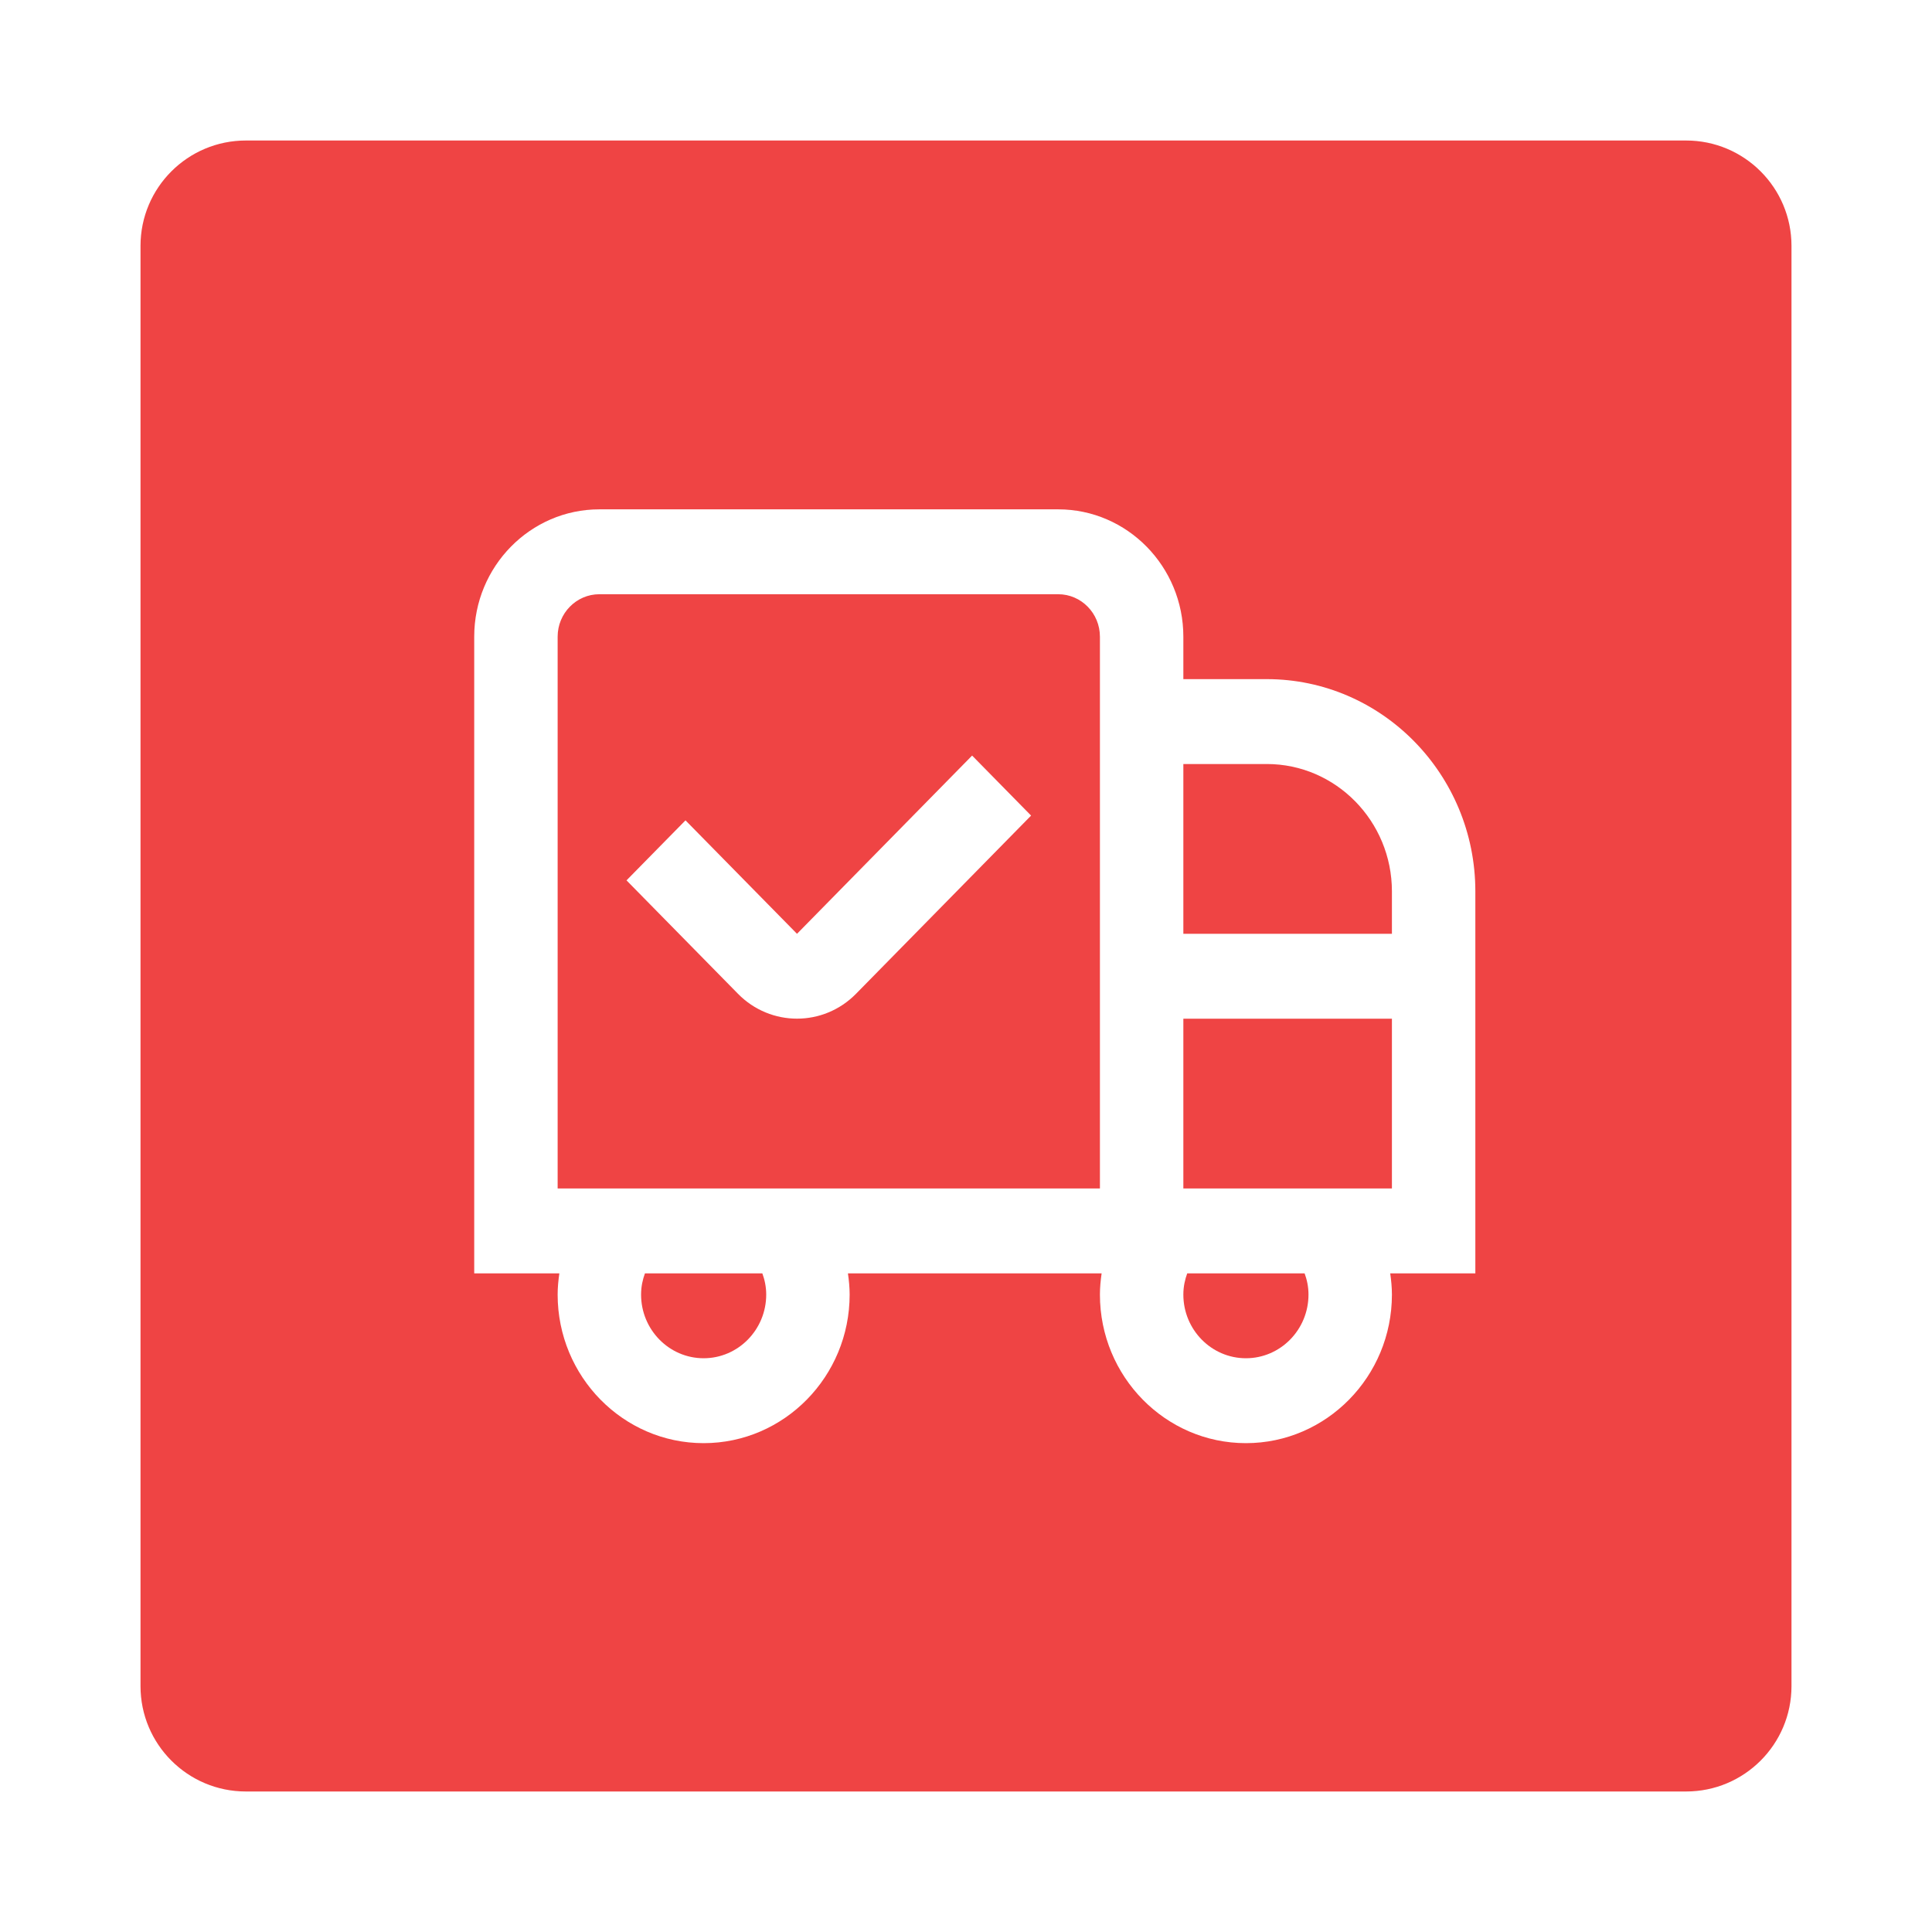<svg width="110" height="110" viewBox="0 0 110 110" fill="none" xmlns="http://www.w3.org/2000/svg">
<g filter="url(#filter0_d_4_4313)">
<path d="M14 102C10.686 102 8 99.314 8 96L8 14C8 10.686 10.686 8 14 8L96 8C99.314 8 102 10.686 102 14L102 96C102 99.314 99.314 102 96 102L14 102Z" fill="#EF4444"/>
</g>
<path d="M55.348 43.019L58.706 46.436L48.736 56.584C47.81 57.526 46.594 57.998 45.378 57.998C44.162 57.998 42.946 57.526 42.02 56.584L35.671 50.124L39.029 46.707L45.378 53.167L55.348 43.019ZM84 72.5H79.153C79.21 72.899 79.25 73.3 79.25 73.708C79.25 78.373 75.521 82.167 70.938 82.167C66.354 82.167 62.625 78.373 62.625 73.708C62.625 73.3 62.665 72.899 62.722 72.5H48.278C48.335 72.899 48.375 73.3 48.375 73.708C48.375 78.373 44.646 82.167 40.062 82.167C35.479 82.167 31.75 78.373 31.75 73.708C31.75 73.3 31.79 72.899 31.847 72.5H27V36.25C27 32.253 30.197 29 34.125 29H60.25C64.178 29 67.375 32.253 67.375 36.25V38.667H72.125C78.673 38.667 84 44.087 84 50.75V72.5ZM67.375 43.5V53.167H79.25V50.75C79.25 46.753 76.053 43.5 72.125 43.5H67.375ZM43.404 72.5H36.721C36.593 72.848 36.5 73.249 36.5 73.708C36.5 75.707 38.098 77.333 40.062 77.333C42.027 77.333 43.625 75.707 43.625 73.708C43.625 73.249 43.532 72.848 43.404 72.5ZM62.625 36.25C62.625 34.918 61.561 33.833 60.25 33.833H34.125C32.814 33.833 31.75 34.918 31.75 36.25V67.667H62.625V36.25ZM74.279 72.5H67.596C67.468 72.848 67.375 73.249 67.375 73.708C67.375 75.707 68.973 77.333 70.938 77.333C72.902 77.333 74.5 75.707 74.5 73.708C74.5 73.249 74.407 72.848 74.279 72.5ZM79.25 67.667V58H67.375V67.667H79.25Z" fill="white"/>
<defs>
<filter id="filter0_d_4_4313" x="0" y="0" width="110" height="110" filterUnits="userSpaceOnUse" color-interpolation-filters="sRGB">
<feFlood flood-opacity="0" result="BackgroundImageFix"/>
<feColorMatrix in="SourceAlpha" type="matrix" values="0 0 0 0 0 0 0 0 0 0 0 0 0 0 0 0 0 0 127 0" result="hardAlpha"/>
<feOffset/>
<feGaussianBlur stdDeviation="4"/>
<feComposite in2="hardAlpha" operator="out"/>
<feColorMatrix type="matrix" values="0 0 0 0 0 0 0 0 0 0 0 0 0 0 0 0 0 0 0.25 0"/>
<feBlend mode="normal" in2="BackgroundImageFix" result="effect1_dropShadow_4_4313"/>
<feBlend mode="normal" in="SourceGraphic" in2="effect1_dropShadow_4_4313" result="shape"/>
</filter>
</defs>
</svg>
